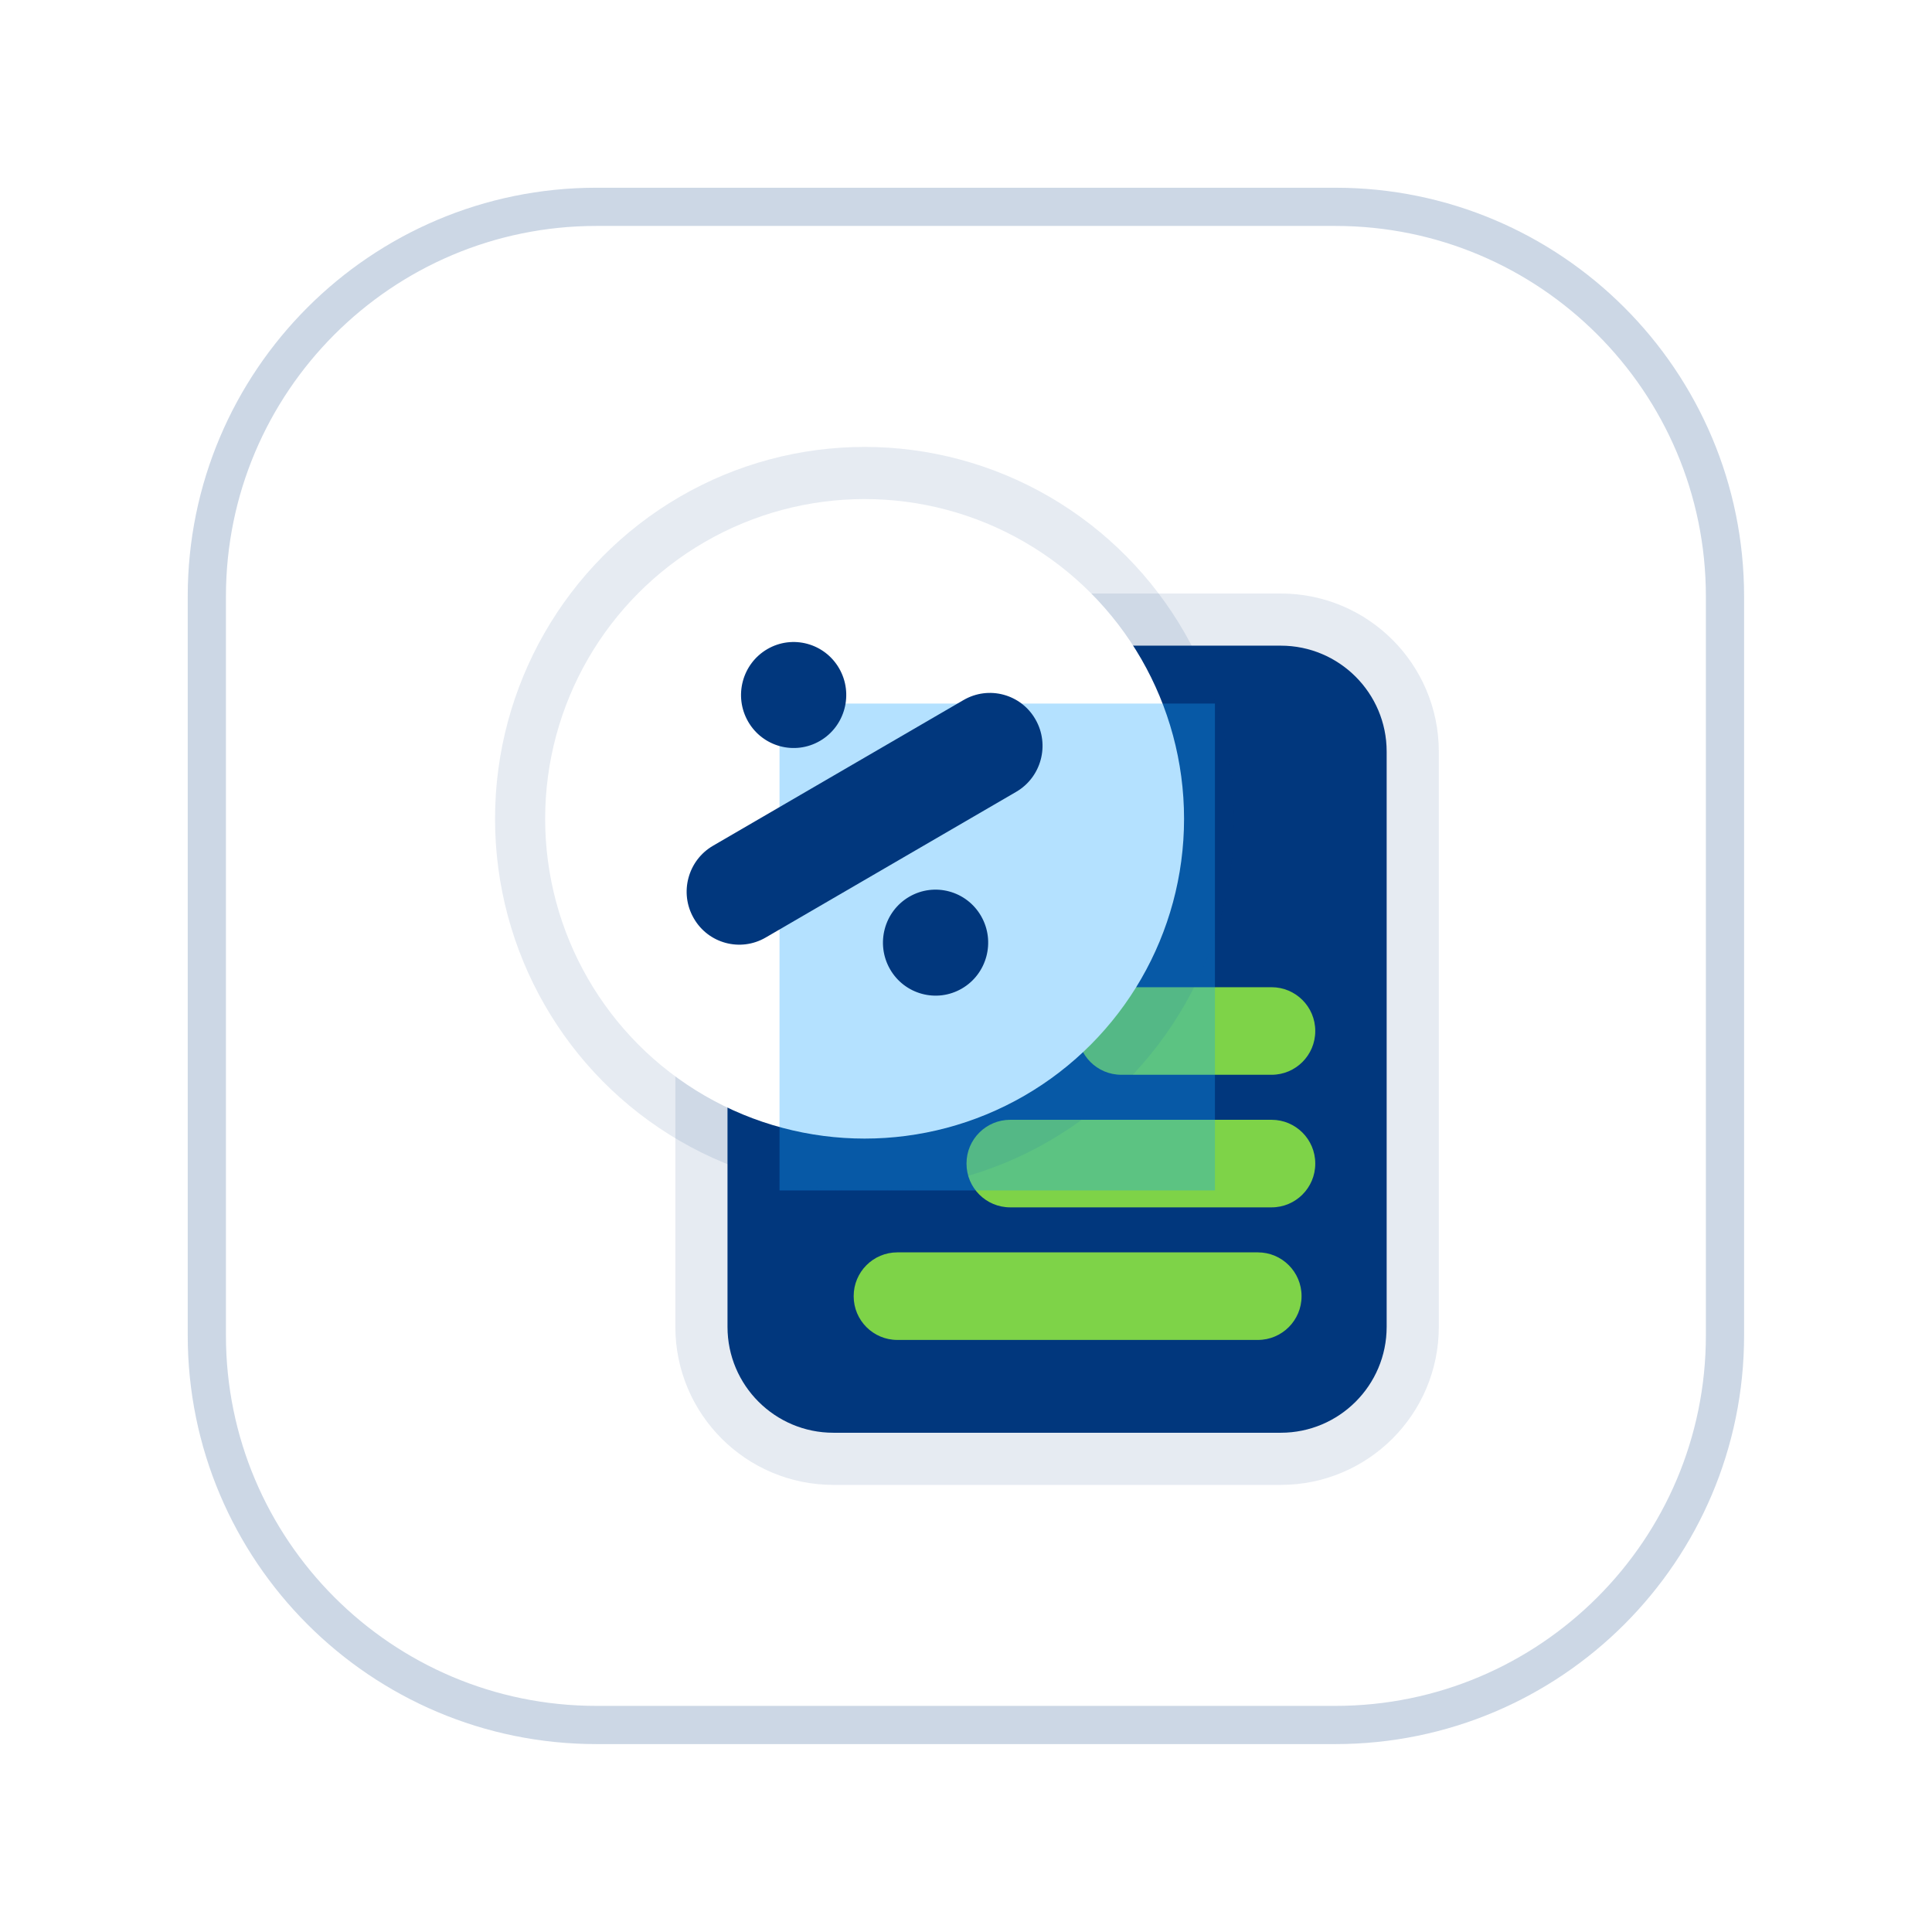 <?xml version="1.0" encoding="UTF-8" standalone="no"?>
<!DOCTYPE svg PUBLIC "-//W3C//DTD SVG 1.1//EN" "http://www.w3.org/Graphics/SVG/1.1/DTD/svg11.dtd">
<svg width="100%" height="100%" viewBox="0 0 494 494" version="1.1" xmlns="http://www.w3.org/2000/svg" xmlns:xlink="http://www.w3.org/1999/xlink" xml:space="preserve" xmlns:serif="http://www.serif.com/" style="fill-rule:evenodd;clip-rule:evenodd;stroke-linejoin:round;stroke-miterlimit:0.73;">
    <g>
        <g>
            <g style="filter:url(#_Effect1);">
                <path d="M435.953,152.488L435.953,341.465C435.953,393.614 393.614,435.953 341.465,435.953L152.488,435.953C100.339,435.953 58,393.614 58,341.465L58,152.488C58,100.339 100.339,58 152.488,58L341.465,58C393.614,58 435.953,100.339 435.953,152.488Z" style="fill:none;stroke:rgb(1,55,125);stroke-opacity:0.2;stroke-width:20px;"/>
            </g>
            <path d="M435.953,152.488L435.953,341.465C435.953,393.614 393.614,435.953 341.465,435.953L152.488,435.953C100.339,435.953 58,393.614 58,341.465L58,152.488C58,100.339 100.339,58 152.488,58L341.465,58C393.614,58 435.953,100.339 435.953,152.488Z" style="fill:white;stroke:white;stroke-width:0.46px;"/>
        </g>
        <g id="tax">
            <g style="filter:url(#_Effect2);">
                <path d="M354.559,192.164L354.559,339.273C354.559,354.214 342.428,366.344 327.487,366.344L213.09,366.344C198.149,366.344 186.018,354.214 186.018,339.273L186.018,192.164C186.018,177.222 198.149,165.092 213.09,165.092L327.487,165.092C342.428,165.092 354.559,177.222 354.559,192.164Z" style="fill:none;stroke:rgb(1,55,125);stroke-opacity:0.1;stroke-width:26.67px;"/>
            </g>
            <path d="M354.559,192.164L354.559,339.273C354.559,354.214 342.428,366.344 327.487,366.344L213.09,366.344C198.149,366.344 186.018,354.214 186.018,339.273L186.018,192.164C186.018,177.222 198.149,165.092 213.09,165.092L327.487,165.092C342.428,165.092 354.559,177.222 354.559,192.164Z" style="fill:rgb(1,55,125);"/>
            <path d="M336.303,297.491L336.303,297.547C336.303,303.71 331.299,308.714 325.136,308.714L258.296,308.714C252.133,308.714 247.129,303.71 247.129,297.547L247.129,297.491C247.129,291.327 252.133,286.324 258.296,286.324L325.136,286.324C331.299,286.324 336.303,291.327 336.303,297.491Z" style="fill:rgb(126,211,72);"/>
            <path d="M336.303,263.591L336.303,263.647C336.303,269.81 331.299,274.814 325.136,274.814L286.706,274.814C280.542,274.814 275.539,269.81 275.539,263.647L275.539,263.591C275.539,257.428 280.542,252.424 286.706,252.424L325.136,252.424C331.299,252.424 336.303,257.428 336.303,263.591Z" style="fill:rgb(126,211,72);"/>
            <path d="M332.799,331.39L332.799,331.446C332.799,337.609 327.795,342.613 321.632,342.613L229.446,342.613C223.282,342.613 218.279,337.609 218.279,331.446L218.279,331.39C218.279,325.227 223.282,320.223 229.446,320.223L321.632,320.223C327.795,320.223 332.799,325.227 332.799,331.39Z" style="fill:rgb(126,211,72);"/>
            <g>
                <g style="filter:url(#_Effect3);">
                    <ellipse cx="221.075" cy="209.369" rx="81.161" ry="81.76" style="fill:none;stroke:rgb(1,55,125);stroke-opacity:0.1;stroke-width:26.67px;"/>
                </g>
                <ellipse cx="221.075" cy="209.369" rx="81.681" ry="81.76" style="fill:white;"/>
                <g>
                    <g style="filter:url(#_Effect4);">
                        <rect x="199.321" y="179.894" width="111.33" height="124.495" style="fill:rgb(19,159,255);fill-opacity:0.32;"/>
                    </g>
                    <path d="M264.745,183.92L264.779,183.979C268.482,190.441 266.262,198.727 259.824,202.471L195.77,239.726C189.333,243.47 181.099,241.264 177.396,234.802L177.362,234.743C173.659,228.282 175.879,219.996 182.317,216.251L246.371,178.997C252.808,175.252 261.042,177.459 264.745,183.92Z" style="fill:rgb(1,55,125);"/>
                    <path d="M196.203,165.972C202.634,162.232 210.868,164.454 214.581,170.932C218.294,177.41 216.087,185.706 209.657,189.446C203.226,193.186 194.991,190.963 191.279,184.485C187.566,178.007 189.773,169.712 196.203,165.972Z" style="fill:rgb(1,55,125);"/>
                    <path d="M232.493,229.291C238.923,225.551 247.158,227.774 250.87,234.252C254.583,240.73 252.376,249.025 245.946,252.765C239.516,256.505 231.281,254.283 227.568,247.805C223.856,241.327 226.062,233.031 232.493,229.291Z" style="fill:rgb(1,55,125);"/>
                </g>
            </g>
        </g>
    </g>
    <defs>
        <filter id="_Effect1" filterUnits="userSpaceOnUse" x="-48" y="-48" width="589.953" height="589.953">
            <feGaussianBlur in="SourceGraphic" stdDeviation="16"/>
        </filter>
        <filter id="_Effect2" filterUnits="userSpaceOnUse" x="134.282" y="113.356" width="272.014" height="304.725">
            <feGaussianBlur in="SourceGraphic" stdDeviation="6.4"/>
        </filter>
        <filter id="_Effect3" filterUnits="userSpaceOnUse" x="88.178" y="75.872" width="265.794" height="266.993">
            <feGaussianBlur in="SourceGraphic" stdDeviation="6.4"/>
        </filter>
        <filter id="_Effect4" filterUnits="userSpaceOnUse" x="124.816" y="105.389" width="260.341" height="273.505">
            <feGaussianBlur in="SourceGraphic" stdDeviation="12.418"/>
        </filter>
    </defs>
</svg>
